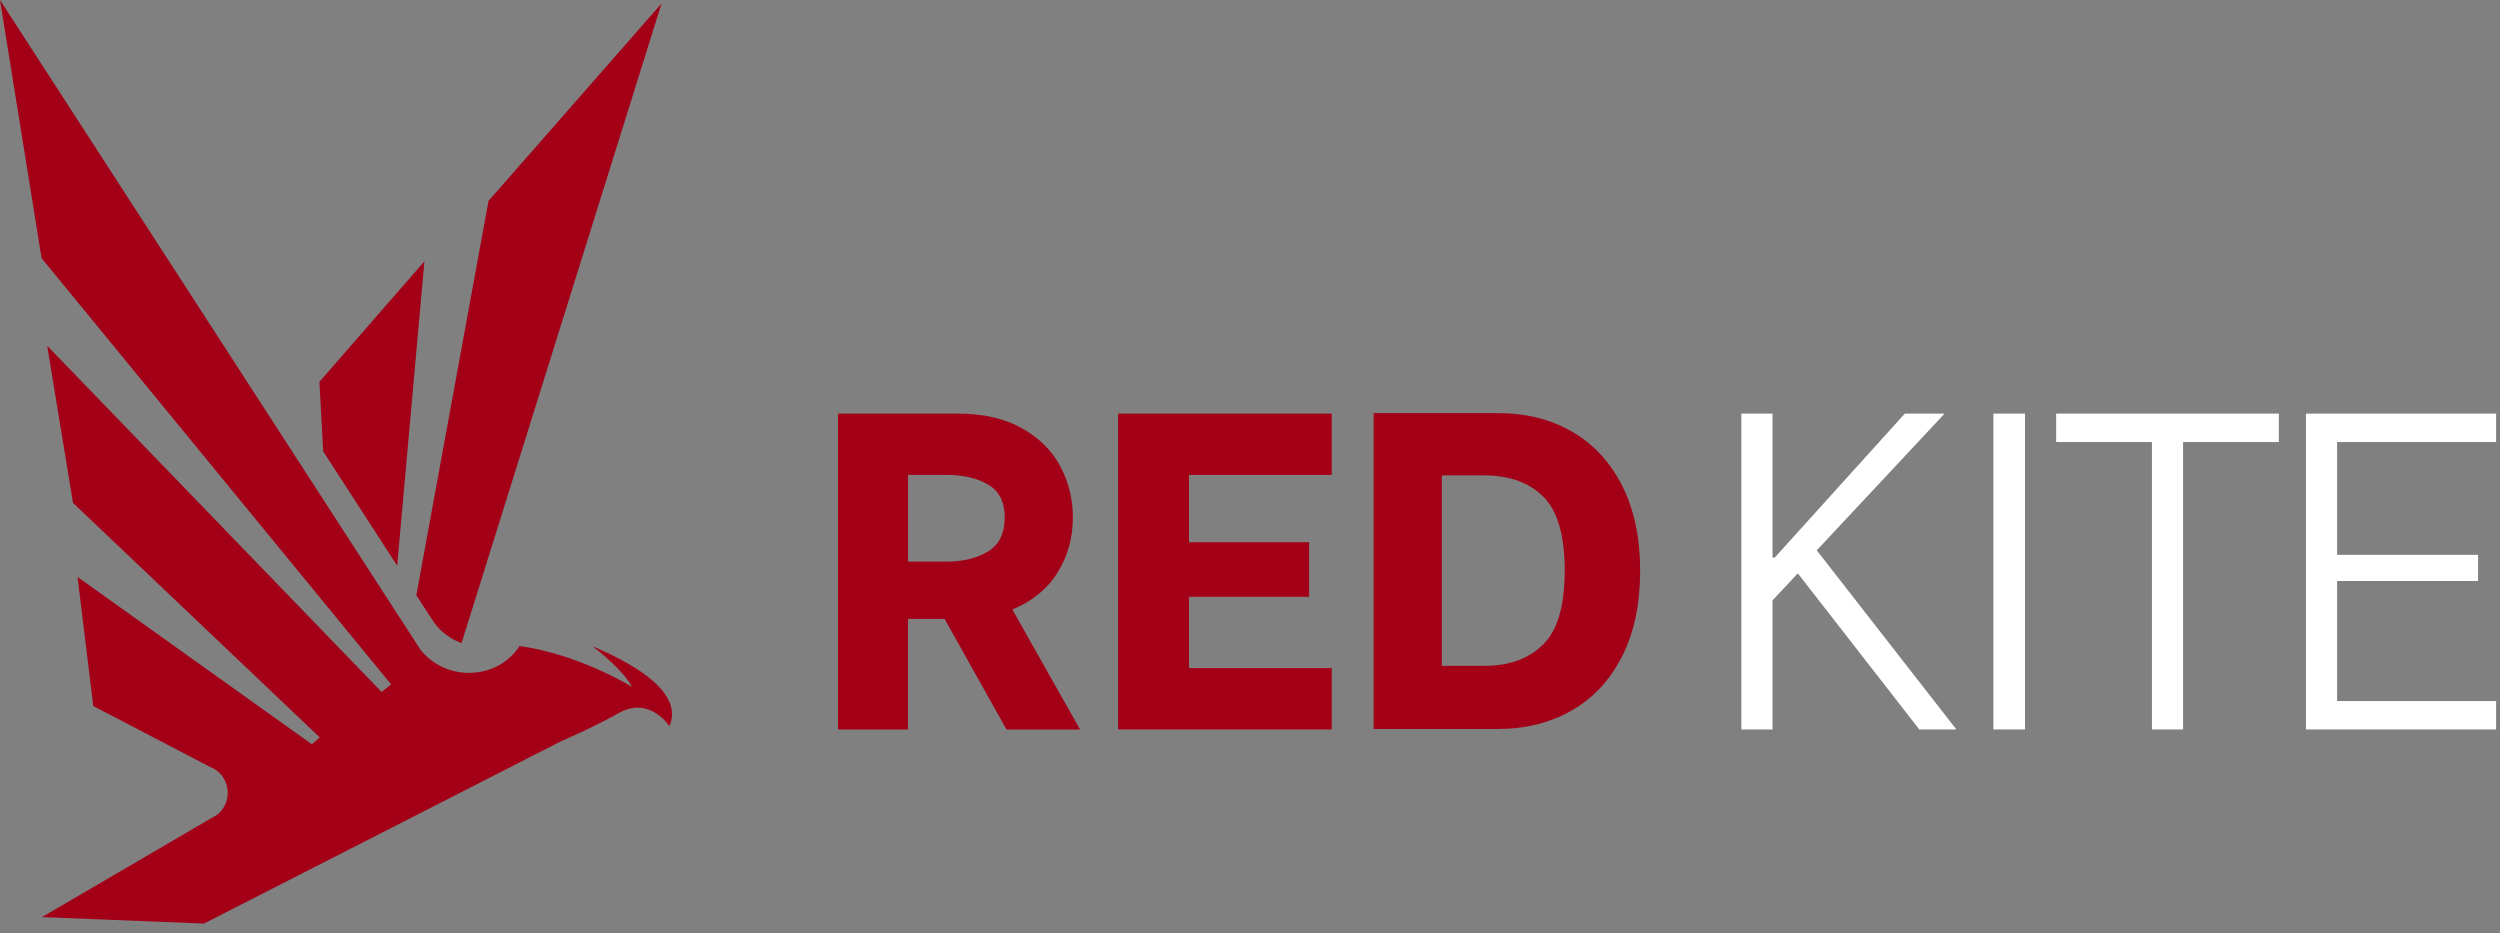 <svg width="150" height="56" viewBox="0 0 150 56" fill="none" xmlns="http://www.w3.org/2000/svg">
<rect x="0" y="0" width="150" height="56" fill="#808080" stroke="none"/>
<path d="M19.391 27.083L23.83 33.941L25.465 15.678L19.166 22.908L19.391 27.083Z" fill="#A30018"/>
<path d="M29.311 12.052L24.98 35.716L25.907 37.146C26.08 37.413 26.277 37.664 26.512 37.877C26.867 38.196 27.268 38.433 27.692 38.588L39.691 0.212L29.311 12.052Z" fill="#A30018"/>
<path d="M24.203 39.614L24.327 39.516L24.242 39.414L24.203 39.614Z" fill="#A30018"/>
<path d="M2.494 15.49L23.468 41.065L22.897 41.519L2.83 20.744L4.38 30.172L19.189 44.248L18.707 44.653L4.651 34.617L5.596 42.362L12.611 46.02C13.97 46.555 14.029 48.455 12.706 49.073L2.517 55.026L12.235 55.413L25.232 48.779L33.584 44.514L33.606 44.503C34.378 44.166 35.87 43.491 37.153 42.772C38.983 41.744 40.161 43.573 40.161 43.573C41.017 41.666 38.326 39.952 35.668 38.826C35.632 38.811 35.598 38.796 35.563 38.783C36.578 39.579 37.522 40.458 37.919 41.213C37.824 41.155 34.785 39.275 31.176 38.76C29.865 40.782 26.805 40.961 25.221 38.972L0 0L2.494 15.49Z" fill="#A30018"/>
<path d="M56.675 37.135H54.481V43.767H50.279V24.816H57.489C58.989 24.816 60.259 25.106 61.297 25.684C62.335 26.261 63.107 27.023 63.614 27.972C64.121 28.92 64.372 29.945 64.372 31.043C64.372 32.272 64.064 33.375 63.449 34.361C62.834 35.344 61.931 36.081 60.738 36.567L64.805 43.77H60.389L56.675 37.135ZM54.481 33.697H56.813C57.789 33.697 58.611 33.493 59.28 33.088C59.949 32.682 60.283 32.002 60.283 31.043C60.283 30.122 59.954 29.468 59.294 29.08C58.635 28.692 57.809 28.497 56.815 28.497H54.483V33.697H54.481Z" fill="#A30018"/>
<path d="M71.34 28.497V32.532H78.549V35.808H71.34V40.086H79.904V43.767H67.084V24.816H79.902V28.497H71.34Z" fill="#A30018"/>
<path d="M82.42 24.789H89.901C91.581 24.789 93.061 25.165 94.346 25.912C95.627 26.662 96.626 27.745 97.339 29.161C98.053 30.579 98.409 32.269 98.409 34.238C98.409 36.24 98.048 37.956 97.325 39.381C96.601 40.806 95.595 41.89 94.301 42.63C93.01 43.369 91.524 43.74 89.844 43.74H82.418V24.789H82.42ZM89.059 39.951C90.54 39.951 91.716 39.528 92.582 38.678C93.45 37.83 93.883 36.351 93.883 34.238C93.883 32.127 93.453 30.645 92.597 29.797C91.738 28.95 90.56 28.524 89.059 28.524H86.511V39.951H89.059Z" fill="#A30018"/>
<path d="M104.48 24.816H106.35V33.454H106.485L114.29 24.816H116.676L109.006 33.019L117.382 43.767H115.158L107.868 34.4L106.35 36.024V43.767H104.48V24.816Z" fill="white"/>
<path d="M119.604 24.816H121.5V43.767H119.604V24.816Z" fill="white"/>
<path d="M136.731 26.522H130.985V43.767H129.115V26.522H123.369V24.816H136.731V26.522Z" fill="white"/>
<path d="M140.227 26.522V33.289H148.685V34.859H140.227V42.062H149.767V43.767H138.357V24.816H149.767V26.522H140.227Z" fill="white"/>
</svg>
